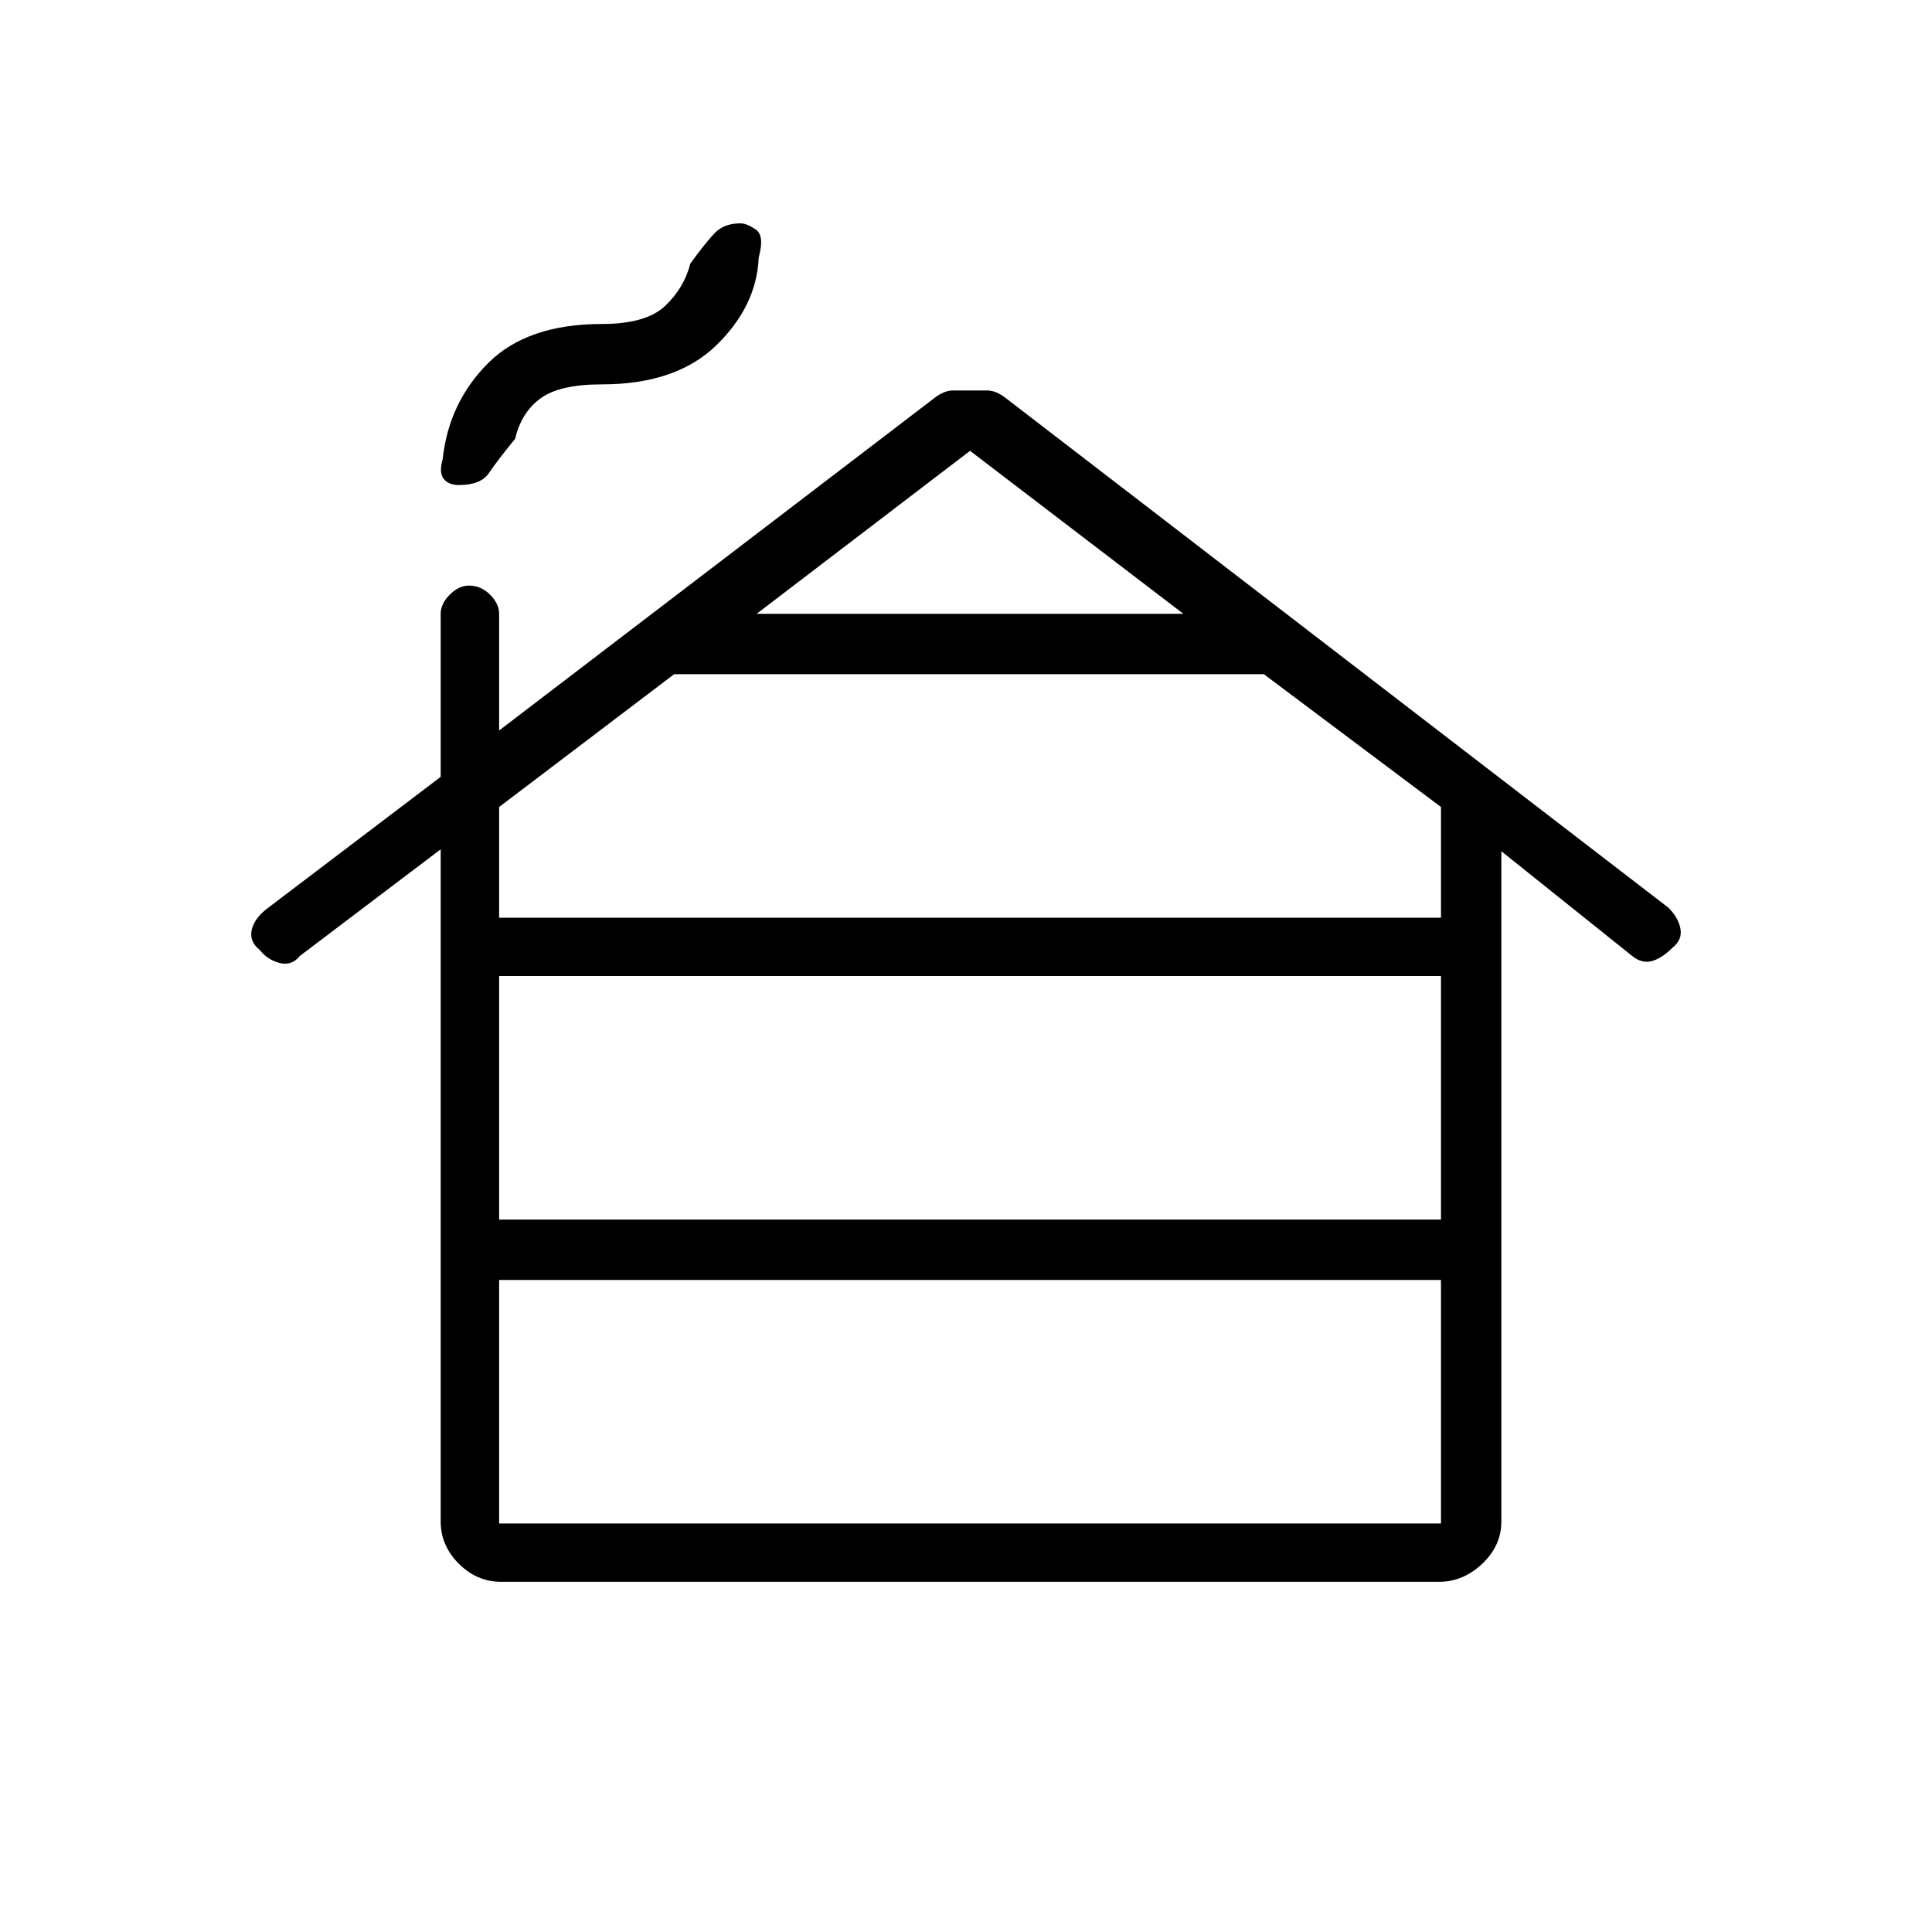 <svg xmlns="http://www.w3.org/2000/svg" height="20" width="20"><path d="M5.167 15.771H14.917V13.25H5.167ZM5.167 12.625H14.917V10.104H5.167ZM5.167 9.5H14.917V8.354L13.083 6.979H6.979L5.167 8.354ZM7.833 6.354H12.25L10.042 4.667ZM5.188 16.375Q4.938 16.375 4.75 16.188Q4.562 16 4.562 15.75V8.792L3.104 9.896Q3.021 10 2.896 9.969Q2.771 9.938 2.688 9.833Q2.583 9.75 2.604 9.635Q2.625 9.521 2.75 9.417L4.562 8.042V6.354Q4.562 6.25 4.656 6.156Q4.75 6.062 4.854 6.062Q4.979 6.062 5.073 6.156Q5.167 6.25 5.167 6.354V7.562L9.667 4.125Q9.771 4.042 9.865 4.042Q9.958 4.042 10.042 4.042Q10.125 4.042 10.219 4.042Q10.312 4.042 10.417 4.125L17.271 9.396Q17.375 9.5 17.396 9.615Q17.417 9.729 17.312 9.812Q17.208 9.917 17.104 9.948Q17 9.979 16.896 9.896L15.542 8.812V15.75Q15.542 16 15.344 16.188Q15.146 16.375 14.896 16.375ZM4.75 5.021Q4.646 5.021 4.594 4.958Q4.542 4.896 4.583 4.75Q4.646 4.167 5.052 3.76Q5.458 3.354 6.229 3.354Q6.688 3.354 6.885 3.167Q7.083 2.979 7.146 2.729Q7.312 2.5 7.406 2.406Q7.5 2.312 7.667 2.312Q7.729 2.312 7.823 2.375Q7.917 2.438 7.854 2.667Q7.833 3.167 7.417 3.573Q7 3.979 6.229 3.979Q5.792 3.979 5.594 4.125Q5.396 4.271 5.333 4.542Q5.146 4.771 5.062 4.896Q4.979 5.021 4.75 5.021Z"/></svg>